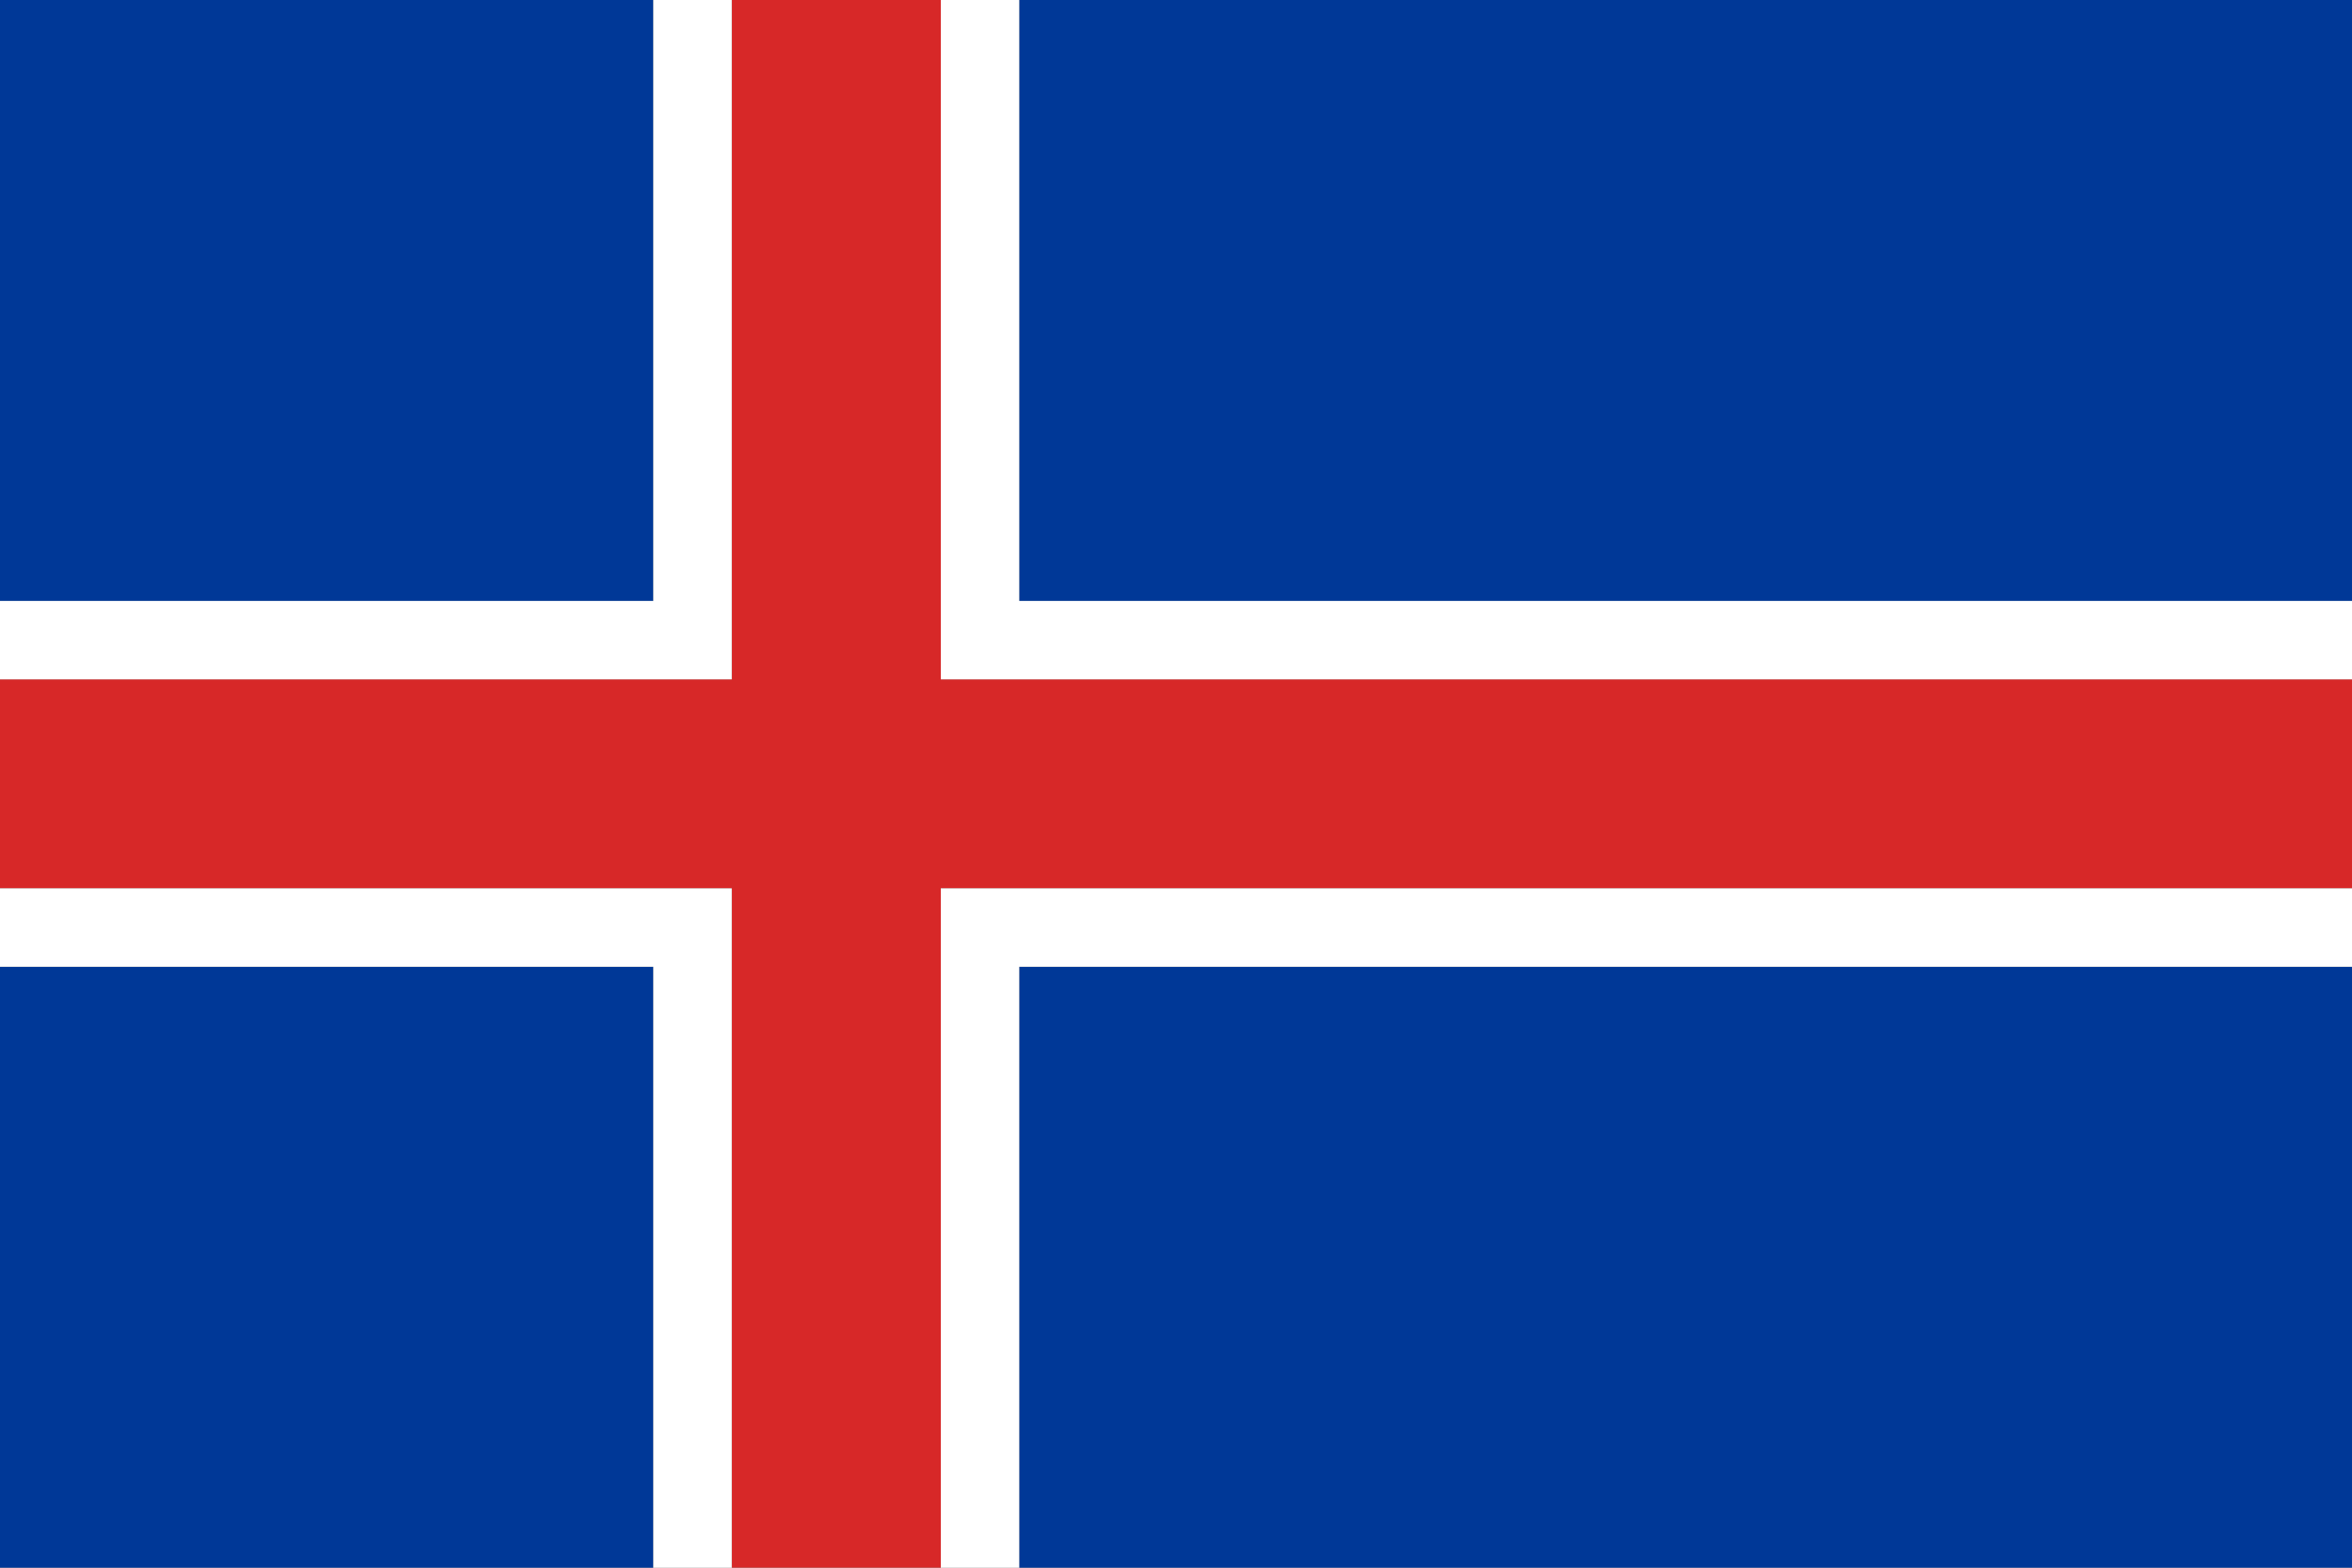 <svg xmlns="http://www.w3.org/2000/svg" viewBox="0 0 90 60"><rect x="0" y="0" width="90" height="60" fill="#808080" stroke="none"/><defs><style>.cls-1{fill:#003897;}.cls-2{fill:#d72828;}.cls-3{fill:#fff;}</style></defs><title>iceland</title><g id="Flags"><rect class="cls-1" y="37" width="25" height="23"/><rect class="cls-1" width="25" height="23"/><rect class="cls-1" x="39" width="51" height="23"/><rect class="cls-1" x="39" y="37" width="51" height="23"/><polygon class="cls-2" points="90 26 36 26 36 0 28 0 28 26 0 26 0 34 28 34 28 60 36 60 36 34 90 34 90 26"/><polygon class="cls-3" points="0 34 0 37 25 37 25 60 28 60 28 34 0 34"/><polygon class="cls-3" points="28 0 25 0 25 23 0 23 0 26 28 26 28 0"/><polygon class="cls-3" points="36 60 39 60 39 37 90 37 90 34 36 34 36 60"/><polygon class="cls-3" points="39 23 39 0 36 0 36 26 90 26 90 23 39 23"/></g></svg>